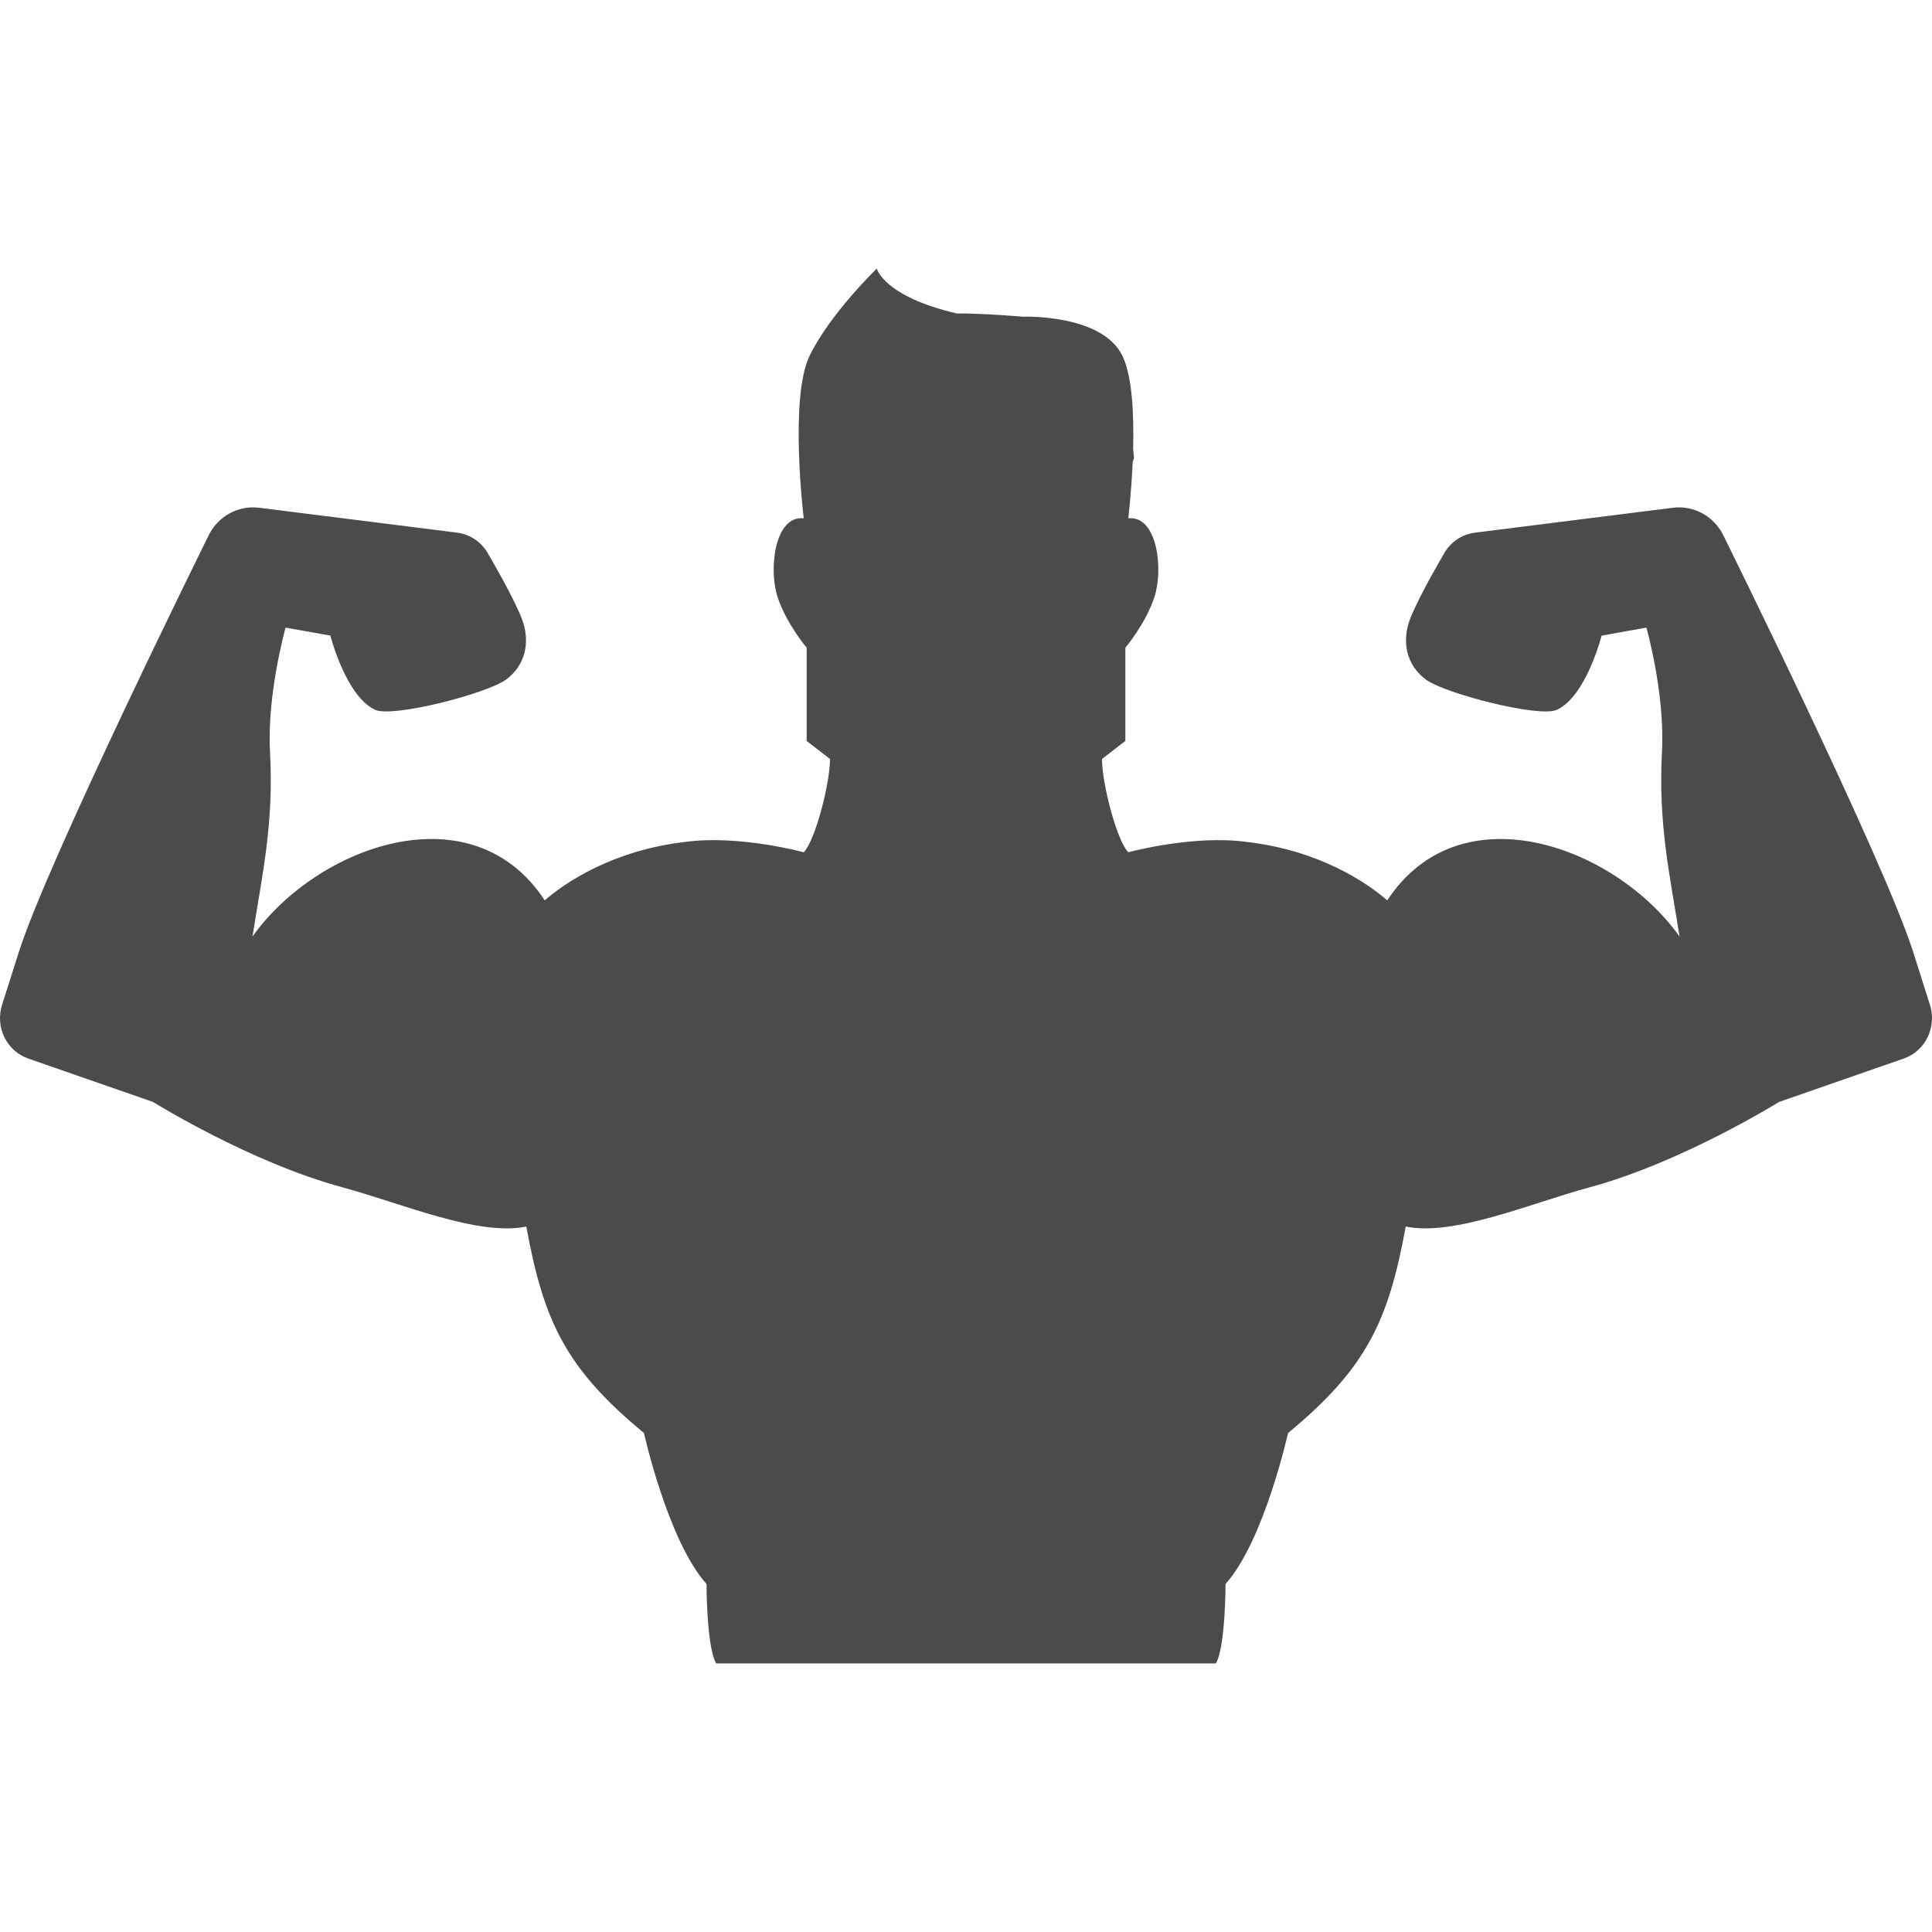<!--?xml version="1.0" encoding="utf-8"?-->
<!-- Generator: Adobe Illustrator 18.1.1, SVG Export Plug-In . SVG Version: 6.00 Build 0)  -->

<svg version="1.1" id="_x32_" xmlns="http://www.w3.org/2000/svg" xmlns:xlink="http://www.w3.org/1999/xlink" x="0px" y="0px" viewBox="0 0 512 512" style="width: 256px; height: 256px; opacity: 1;" xml:space="preserve">
<style type="text/css">
	.st0{fill:#4B4B4B;}
</style>
<g>
	<path class="st0" d="M511.457,266.314c-0.713-2.238-2.03-6.431-4.392-13.874c-7.749-24.456-50.173-110.175-50.173-110.175
		c-2.412-5.312-7.873-8.412-13.525-7.707l-52.519,6.605c-3.547,0.448-6.664,2.636-8.354,5.868c0,0-6.083,10.26-8.669,16.641
		c-2.578,6.374-1.028,12.746,4.135,16.476c5.163,3.713,29.952,10.094,34.601,7.972c7.807-3.58,11.876-19.674,11.876-19.674
		l11.885-2.122c0,0,4.956,17.504,4.118,32.96c-1.027,19.136,2.072,32.421,4.658,48.905c-17.048-23.927-58.105-39.076-77.465-9.573
		c-5.237-4.624-18.008-13.285-37.236-15.497c-14.255-1.948-31.394,2.743-31.394,2.743c-3.1-3.198-6.97-18.348-6.97-24.722
		l6.199-4.781v-24.714c0,0,5.42-6.381,7.741-13.558c2.329-7.177,0.779-21.531-6.97-20.736c0,0,0.804-6.63,1.168-14.918l0.356-1.028
		c-0.066-0.828-0.149-1.641-0.24-2.437c0.24-9.116-0.224-19.293-2.835-24.672c-5.42-11.163-26.363-10.368-26.363-10.368
		s-10.84-0.928-17.487-0.854c-19.434-4.5-21.241-11.901-21.241-11.901s-12.398,11.959-17.818,23.122
		c-5.42,11.163-1.55,43.054-1.55,43.054c-7.749-0.795-9.299,13.559-6.97,20.736c2.329,7.177,7.749,13.558,7.749,13.558v24.714
		l6.191,4.781c0,6.374-3.862,21.524-6.97,24.722c0,0-17.13-4.69-31.385-2.743c-19.236,2.212-31.999,10.873-37.245,15.497
		c-19.36-29.503-60.416-14.354-77.456,9.573c2.577-16.484,5.685-29.769,4.649-48.905c-0.837-15.456,4.128-32.96,4.128-32.96
		l11.876,2.122c0,0,4.061,16.095,11.876,19.674c4.65,2.122,29.438-4.259,34.601-7.972c5.171-3.73,6.713-10.102,4.135-16.476
		c-2.586-6.382-8.669-16.641-8.669-16.641c-1.69-3.232-4.807-5.42-8.346-5.868l-52.527-6.605
		c-5.652-0.704-11.106,2.396-13.525,7.707c0,0-42.416,85.719-50.165,110.175c-2.37,7.443-3.688,11.636-4.4,13.874
		c-1.857,5.868,1.202,12.191,6.871,14.188l33.158,11.537c0,0,25.559,15.945,50.09,22.592c15.987,4.334,36.034,13.053,48.823,10.417
		c4.566,25.195,10.516,37.643,31.178,54.731c0,0,6.34,28.593,16.567,39.996c0,0,0,16.658,2.561,21.051h132.428
		c2.561-4.393,2.561-21.051,2.561-21.051c10.227-11.403,16.559-39.996,16.559-39.996c20.67-17.088,26.612-29.536,31.186-54.731
		c12.78,2.636,32.836-6.083,48.822-10.417c24.524-6.647,50.091-22.592,50.091-22.592l33.15-11.537
		C510.256,278.505,513.314,272.181,511.457,266.314z" style="fill: rgb(75, 75, 75);"></path>
</g>
</svg>
